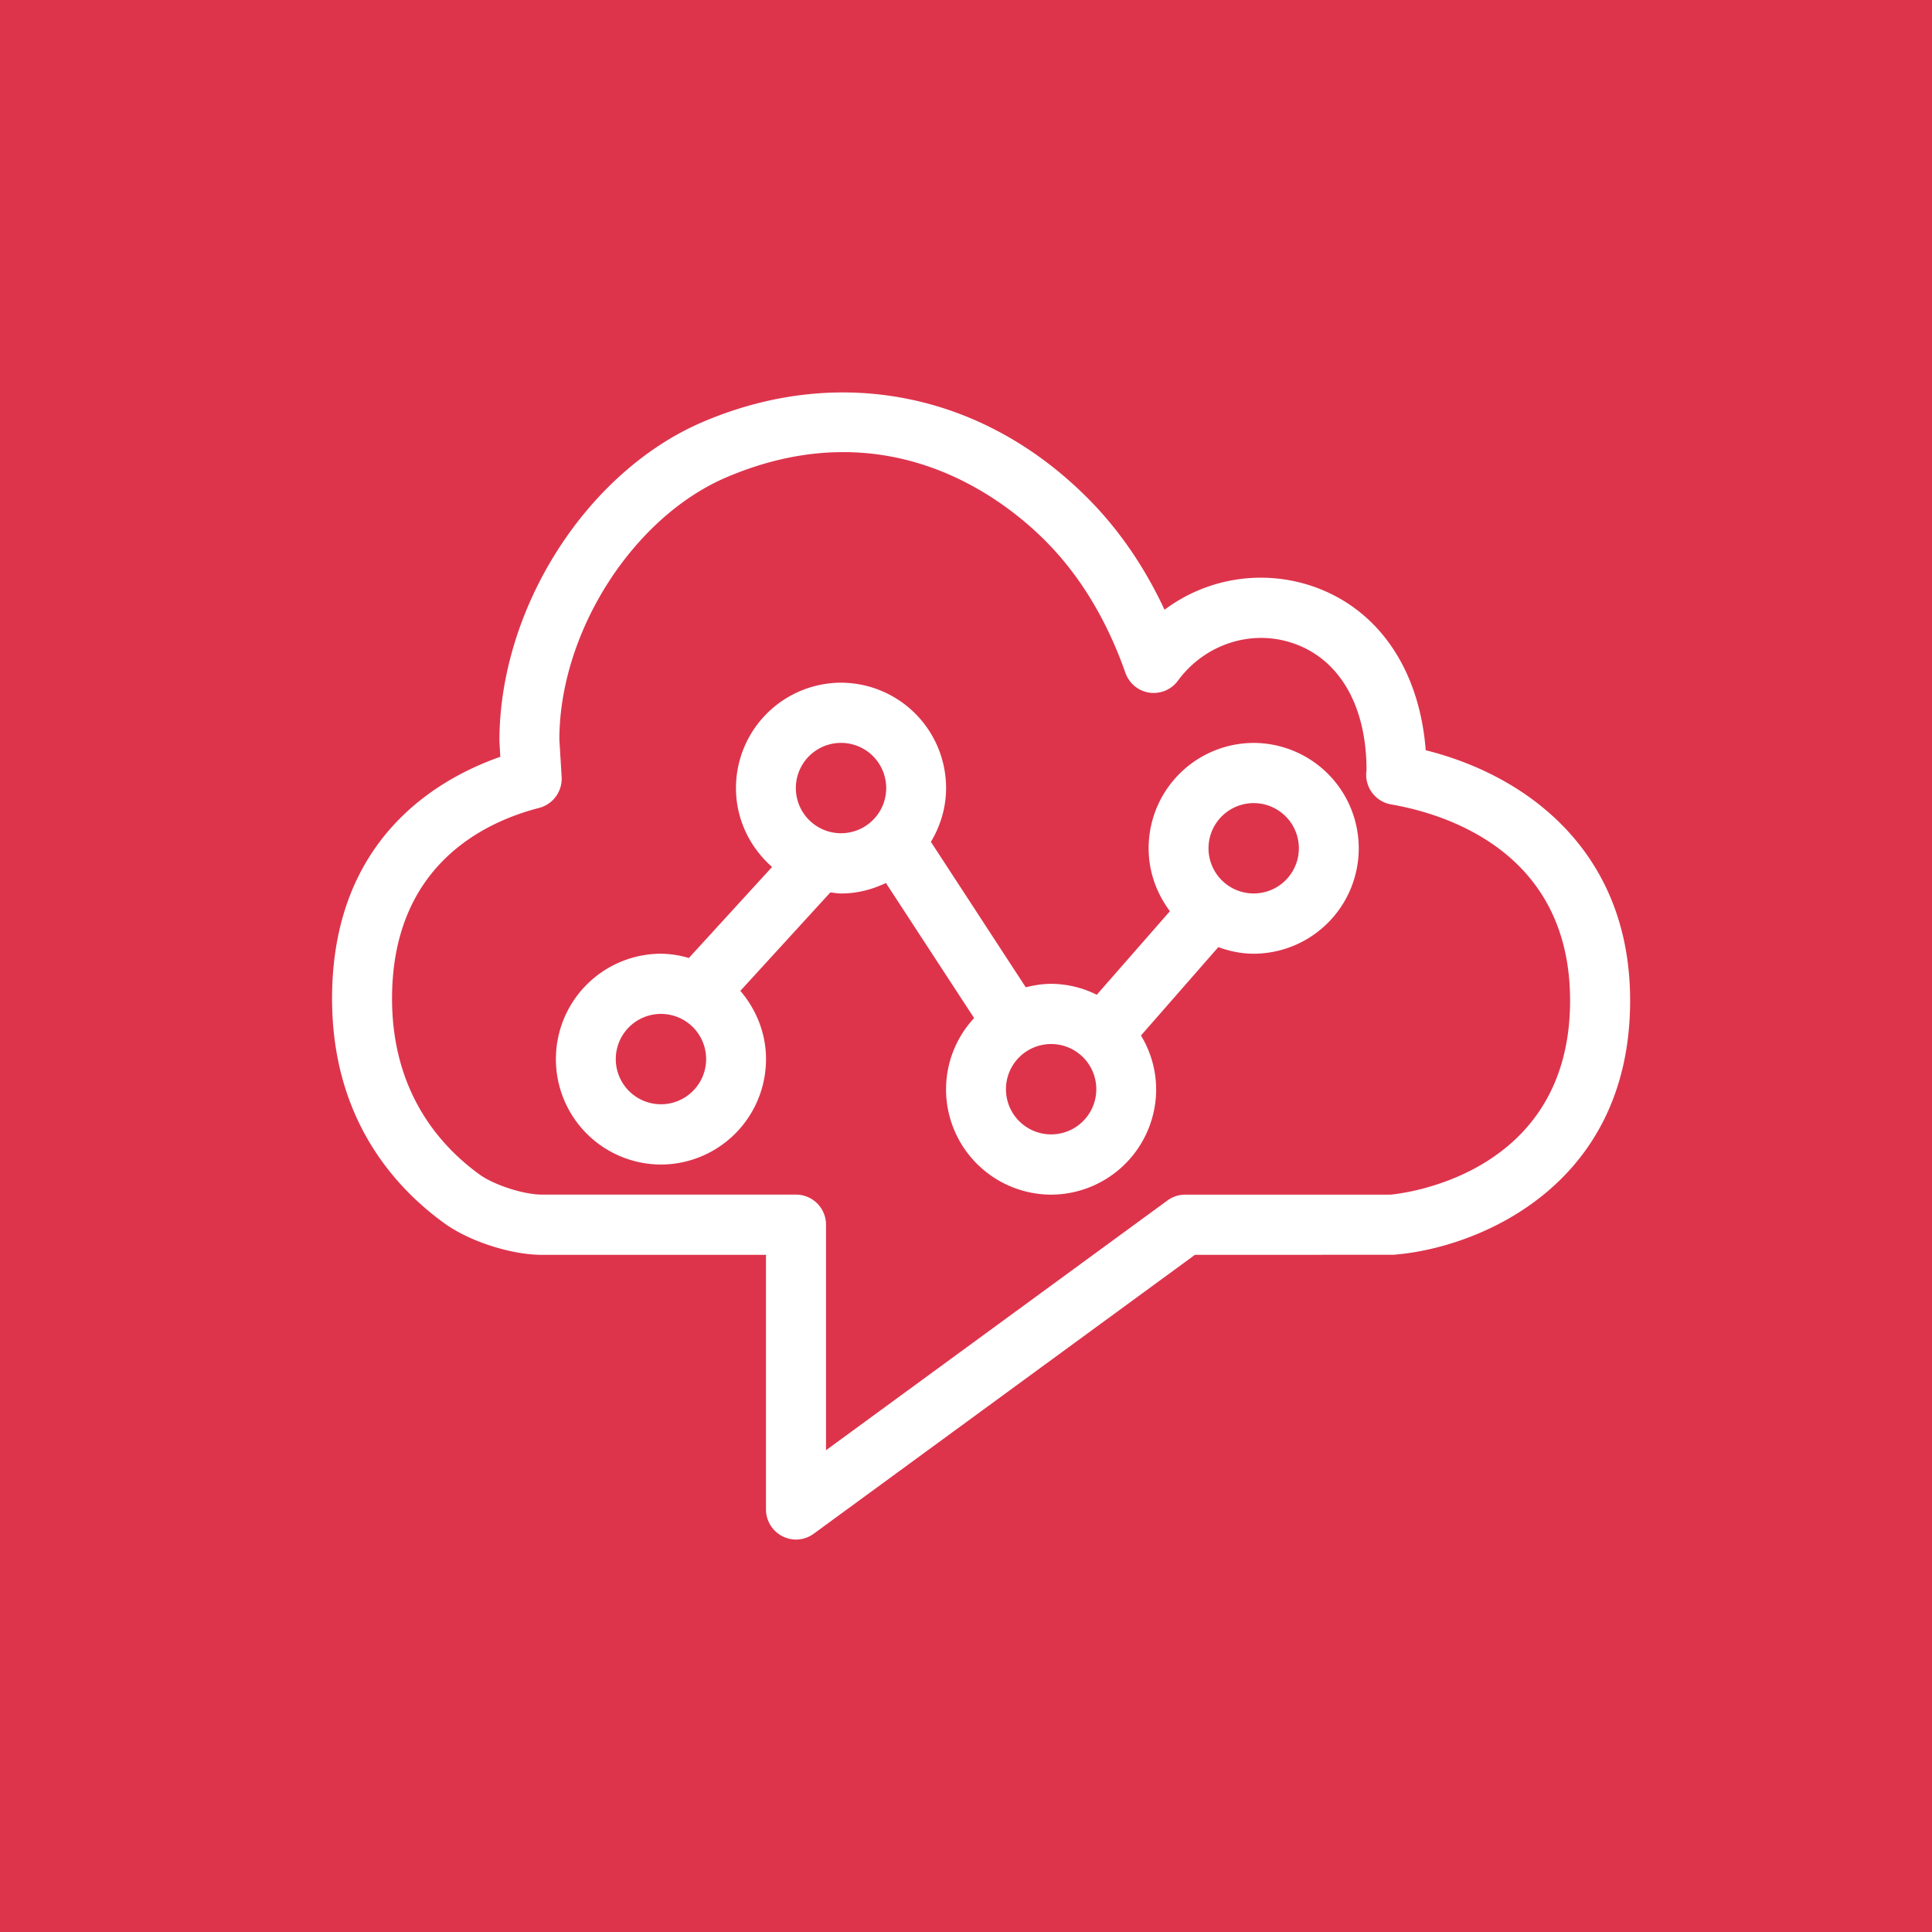 <svg xmlns="http://www.w3.org/2000/svg" viewBox="0 0 64 64"><title>Icon-Architecture/48/Arch_Amazon-Connect_48</title><g fill="none" fill-rule="evenodd"><path fill="#DD344C" d="M0 0h64v64H0z"/><path fill="#FFF" d="M41.53 29.597a1.496 1.496 0 0 1 0-2.993 1.496 1.496 0 0 1 0 2.993m-6.71 7.981a1.496 1.496 0 0 1 0-2.993 1.496 1.496 0 0 1 0 2.993m-6.96-9.976a1.496 1.496 0 0 1 0-2.993 1.496 1.496 0 0 1 0 2.993m-5.965 8.978a1.496 1.496 0 0 1 0-2.993 1.496 1.496 0 0 1 0 2.993M41.53 24.61a3.49 3.49 0 0 0-3.48 3.492c0 .784.27 1.499.705 2.083l-2.423 2.768a3.4 3.4 0 0 0-1.512-.362c-.29 0-.57.047-.84.115l-3.138-4.811-.015.01c.319-.527.513-1.138.513-1.799a3.49 3.49 0 0 0-3.48-3.491 3.49 3.49 0 0 0-3.48 3.491c0 1.045.47 1.974 1.196 2.613l-2.757 3.016a3.4 3.4 0 0 0-.924-.142 3.49 3.49 0 0 0-3.48 3.492 3.49 3.49 0 0 0 3.48 3.492 3.49 3.49 0 0 0 3.48-3.492c0-.867-.329-1.65-.85-2.262l2.981-3.26c.118.011.233.035.354.035.534 0 1.035-.132 1.487-.348l2.922 4.475a3.47 3.47 0 0 0-.93 2.358 3.49 3.49 0 0 0 3.48 3.491 3.49 3.49 0 0 0 3.48-3.491 3.45 3.45 0 0 0-.503-1.78l2.562-2.928c.368.133.76.218 1.172.218a3.49 3.49 0 0 0 3.48-3.491 3.49 3.49 0 0 0-3.48-3.492m4.547 14.964h-6.816a1 1 0 0 0-.586.192L27.363 48.04v-7.47a.996.996 0 0 0-.994-.997H17.95c-.597 0-1.58-.316-2.061-.664-1.324-.956-2.902-2.743-2.902-5.83 0-4.404 3.053-5.848 4.873-6.316a1 1 0 0 0 .745-1.026l-.075-1.24c0-3.547 2.432-7.363 5.538-8.687 1.399-.596 2.691-.833 3.863-.833 3.334 0 5.69 1.92 6.718 2.958 1.134 1.145 2.019 2.61 2.632 4.354.122.349.427.601.79.656.37.052.73-.099.948-.395.884-1.204 2.407-1.706 3.783-1.253 1.567.517 2.467 2.078 2.466 4.218a.996.996 0 0 0 .813 1.132c1.783.308 5.93 1.557 5.93 6.496 0 5.889-5.765 6.413-5.935 6.43m1.153-14.72c-.21-2.712-1.6-4.723-3.807-5.452a5.32 5.32 0 0 0-4.845.798c-.66-1.414-1.502-2.644-2.519-3.67-3.486-3.52-8.26-4.475-12.767-2.556-3.848 1.64-6.75 6.165-6.747 10.583l.03.514C14.443 25.816 11 27.833 11 33.08c0 3.931 2.027 6.22 3.728 7.448.822.594 2.207 1.04 3.223 1.04h7.423v8.434a1 1 0 0 0 .995.998 1 1 0 0 0 .585-.192l12.63-9.24 6.566-.002c2.715-.199 7.85-2.215 7.85-8.423 0-4.886-3.361-7.439-6.77-8.29"/></g></svg>